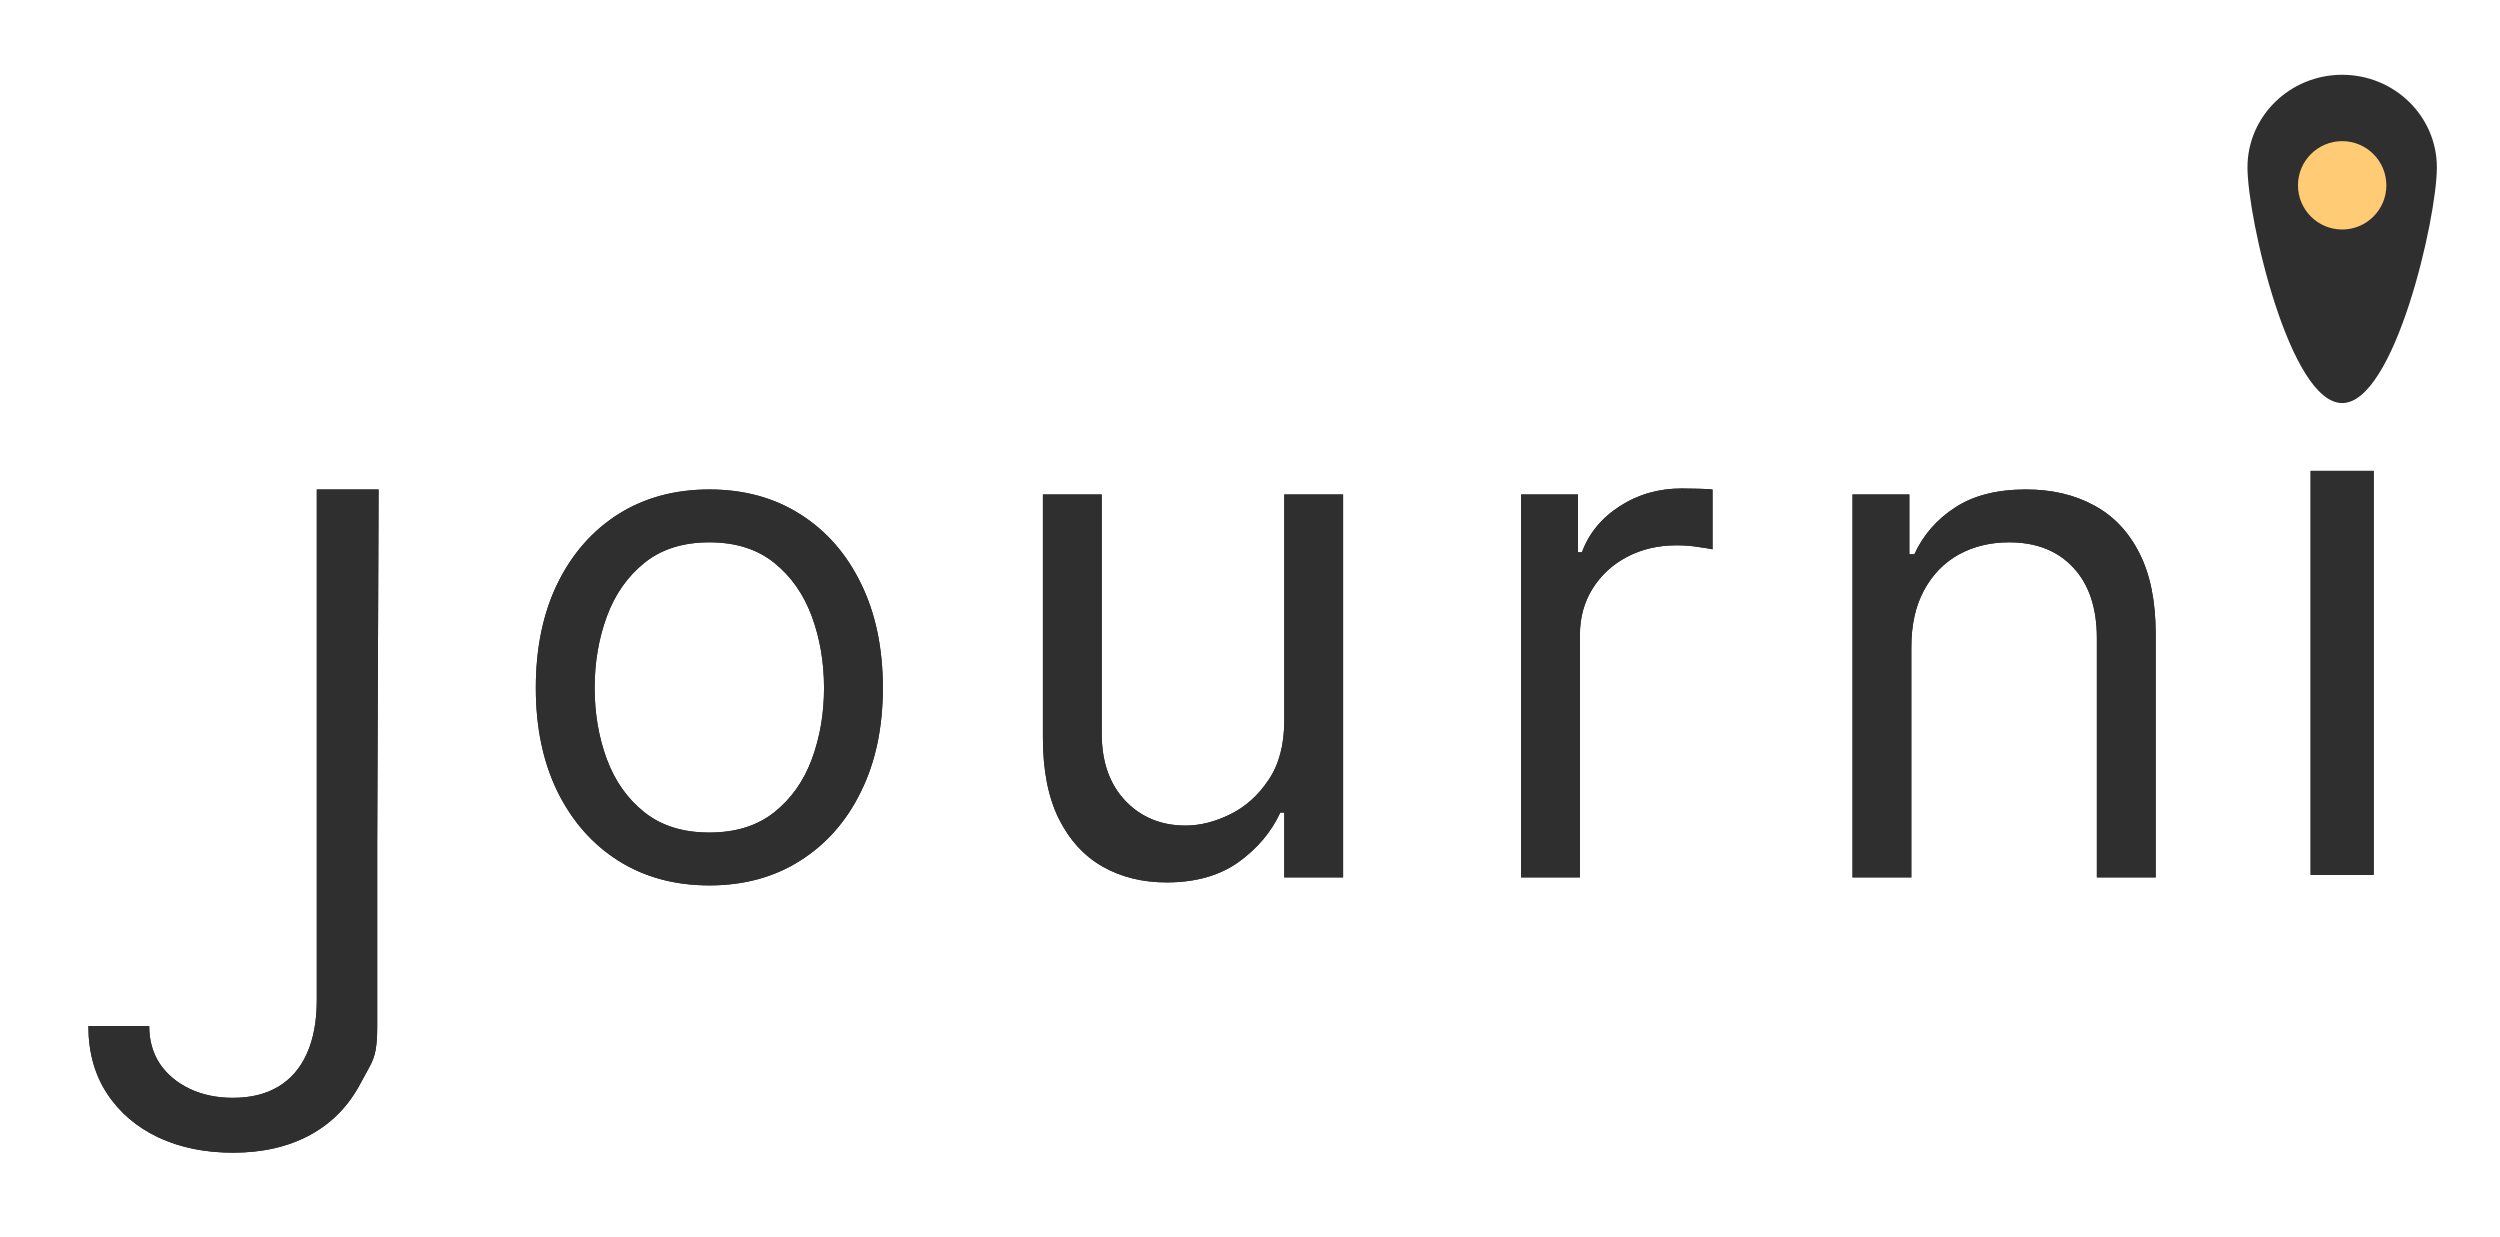 <svg width="198" height="98" viewBox="0 0 198 98" fill="none" xmlns="http://www.w3.org/2000/svg">
<g filter="url(#filter0_d_60_31)">
<path fill-rule="evenodd" clip-rule="evenodd" d="M188 63.115V31.115H183V63.115H188ZM126.116 40.467C125.458 41.533 125.129 42.751 125.129 44.12V63.314H120.469V32.983H124.971V37.564H125.287C125.84 36.063 126.84 34.846 128.288 33.911C129.737 32.976 131.369 32.509 133.186 32.509C133.528 32.509 133.956 32.516 134.469 32.529C134.983 32.542 135.371 32.562 135.634 32.588V37.327C135.476 37.288 135.114 37.228 134.548 37.15C133.995 37.057 133.409 37.011 132.791 37.011C131.316 37.011 130 37.321 128.841 37.939C127.696 38.545 126.788 39.388 126.116 40.467ZM56.179 63.946C53.441 63.946 51.039 63.294 48.972 61.991C46.918 60.688 45.312 58.864 44.154 56.521C43.008 54.178 42.436 51.44 42.436 48.306C42.436 45.147 43.008 42.389 44.154 40.032C45.312 37.676 46.918 35.846 48.972 34.543C51.039 33.24 53.441 32.588 56.179 32.588C58.918 32.588 61.314 33.24 63.367 34.543C65.434 35.846 67.04 37.676 68.186 40.032C69.344 42.389 69.923 45.147 69.923 48.306C69.923 51.44 69.344 54.178 68.186 56.521C67.04 58.864 65.434 60.688 63.367 61.991C61.314 63.294 58.918 63.946 56.179 63.946ZM56.179 59.759C58.259 59.759 59.971 59.226 61.314 58.16C62.657 57.094 63.65 55.692 64.296 53.954C64.941 52.216 65.263 50.334 65.263 48.306C65.263 46.279 64.941 44.39 64.296 42.639C63.65 40.888 62.657 39.473 61.314 38.394C59.971 37.314 58.259 36.774 56.179 36.774C54.099 36.774 52.388 37.314 51.045 38.394C49.703 39.473 48.709 40.888 48.063 42.639C47.419 44.39 47.096 46.279 47.096 48.306C47.096 50.334 47.419 52.216 48.063 53.954C48.709 55.692 49.703 57.094 51.045 58.16C52.388 59.226 54.099 59.759 56.179 59.759ZM24.298 77.275C24.825 76.117 25.088 74.702 25.088 73.03V32.588H29.985L29.876 60.629V75.084C29.876 77.233 29.623 77.688 28.99 78.823C28.863 79.05 28.721 79.305 28.563 79.605C27.616 81.409 26.279 82.778 24.555 83.713C22.83 84.647 20.796 85.115 18.453 85.115C16.241 85.115 14.273 84.713 12.549 83.91C10.824 83.094 9.468 81.936 8.481 80.435C7.494 78.934 7 77.15 7 75.084H11.818C11.818 76.229 12.101 77.229 12.667 78.085C13.246 78.927 14.036 79.586 15.037 80.06C16.037 80.534 17.176 80.77 18.453 80.77C19.862 80.77 21.06 80.474 22.047 79.882C23.034 79.29 23.785 78.421 24.298 77.275ZM98.079 62.109C99.58 61.03 100.686 59.72 101.397 58.18H101.712V63.314H106.373V32.983H101.712V50.913C101.712 52.809 101.298 54.369 100.468 55.593C99.652 56.817 98.639 57.725 97.427 58.318C96.23 58.91 95.051 59.206 93.893 59.206C91.958 59.206 90.365 58.548 89.114 57.232C87.877 55.915 87.258 54.151 87.258 51.94V32.983H82.598V52.256C82.598 54.836 83.019 56.975 83.862 58.673C84.704 60.358 85.862 61.622 87.337 62.465C88.811 63.294 90.496 63.709 92.392 63.709C94.683 63.709 96.578 63.175 98.079 62.109ZM154.855 34.01C153.406 34.944 152.327 36.182 151.616 37.722H151.221V32.983H146.719V63.314H151.379V45.068C151.379 43.304 151.715 41.803 152.386 40.566C153.058 39.328 153.973 38.387 155.131 37.742C156.303 37.097 157.632 36.774 159.12 36.774C161.279 36.774 162.977 37.446 164.214 38.788C165.452 40.118 166.071 41.974 166.071 44.357V63.314H170.731V44.041C170.731 41.461 170.303 39.328 169.447 37.643C168.592 35.945 167.394 34.681 165.853 33.852C164.313 33.009 162.516 32.588 160.463 32.588C158.172 32.588 156.303 33.062 154.855 34.01Z" fill="#2F2F2F"/>
</g>
<g filter="url(#filter1_d_60_31)">
<path fill-rule="evenodd" clip-rule="evenodd" d="M188 63.115V31.115H183V63.115H188ZM126.116 40.467C125.458 41.533 125.129 42.751 125.129 44.12V63.314H120.469V32.983H124.971V37.564H125.287C125.84 36.063 126.84 34.846 128.288 33.911C129.737 32.976 131.369 32.509 133.186 32.509C133.528 32.509 133.956 32.516 134.469 32.529C134.983 32.542 135.371 32.562 135.634 32.588V37.327C135.476 37.288 135.114 37.228 134.548 37.15C133.995 37.057 133.409 37.011 132.791 37.011C131.316 37.011 130 37.321 128.841 37.939C127.696 38.545 126.788 39.387 126.116 40.467ZM56.179 63.946C53.441 63.946 51.039 63.294 48.972 61.991C46.918 60.688 45.312 58.864 44.154 56.521C43.008 54.178 42.436 51.44 42.436 48.306C42.436 45.147 43.008 42.389 44.154 40.032C45.312 37.676 46.918 35.846 48.972 34.543C51.039 33.24 53.441 32.588 56.179 32.588C58.918 32.588 61.314 33.24 63.367 34.543C65.434 35.846 67.04 37.676 68.186 40.032C69.344 42.389 69.923 45.147 69.923 48.306C69.923 51.44 69.344 54.178 68.186 56.521C67.04 58.864 65.434 60.688 63.367 61.991C61.314 63.294 58.918 63.946 56.179 63.946ZM56.179 59.759C58.259 59.759 59.971 59.226 61.314 58.16C62.657 57.094 63.65 55.692 64.296 53.954C64.941 52.216 65.263 50.334 65.263 48.306C65.263 46.279 64.941 44.39 64.296 42.639C63.65 40.888 62.657 39.473 61.314 38.394C59.971 37.314 58.259 36.774 56.179 36.774C54.099 36.774 52.388 37.314 51.045 38.394C49.703 39.473 48.709 40.888 48.063 42.639C47.419 44.39 47.096 46.279 47.096 48.306C47.096 50.334 47.419 52.216 48.063 53.954C48.709 55.692 49.703 57.094 51.045 58.16C52.388 59.226 54.099 59.759 56.179 59.759ZM24.298 77.275C24.825 76.117 25.088 74.702 25.088 73.03V32.588H29.985L29.876 60.629V75.084C29.876 77.233 29.623 77.688 28.99 78.823C28.863 79.05 28.721 79.305 28.563 79.605C27.616 81.409 26.279 82.778 24.555 83.713C22.83 84.647 20.796 85.115 18.453 85.115C16.241 85.115 14.273 84.713 12.549 83.91C10.824 83.094 9.468 81.936 8.481 80.435C7.494 78.934 7 77.15 7 75.084H11.818C11.818 76.229 12.101 77.229 12.667 78.085C13.246 78.927 14.036 79.586 15.037 80.06C16.037 80.534 17.176 80.77 18.453 80.77C19.862 80.77 21.06 80.474 22.047 79.882C23.034 79.29 23.785 78.421 24.298 77.275ZM98.079 62.109C99.58 61.03 100.686 59.72 101.397 58.18H101.712V63.314H106.373V32.983H101.712V50.913C101.712 52.809 101.298 54.368 100.468 55.593C99.652 56.817 98.639 57.725 97.427 58.318C96.23 58.91 95.051 59.206 93.893 59.206C91.958 59.206 90.365 58.548 89.114 57.232C87.877 55.915 87.258 54.151 87.258 51.94V32.983H82.598V52.256C82.598 54.836 83.019 56.975 83.862 58.673C84.704 60.358 85.862 61.622 87.337 62.465C88.811 63.294 90.496 63.709 92.392 63.709C94.683 63.709 96.578 63.175 98.079 62.109ZM154.855 34.01C153.406 34.944 152.327 36.182 151.616 37.722H151.221V32.983H146.719V63.314H151.379V45.068C151.379 43.304 151.715 41.803 152.386 40.566C153.058 39.328 153.973 38.387 155.131 37.742C156.303 37.097 157.632 36.774 159.12 36.774C161.279 36.774 162.977 37.446 164.214 38.788C165.452 40.118 166.071 41.974 166.071 44.357V63.314H170.731V44.041C170.731 41.461 170.303 39.328 169.447 37.643C168.592 35.945 167.394 34.681 165.853 33.852C164.313 33.009 162.516 32.588 160.463 32.588C158.172 32.588 156.303 33.062 154.855 34.01Z" fill="#2F2F2F"/>
</g>
<g filter="url(#filter2_d_60_31)">
<path d="M193 8.333C193 12.383 189.642 27 185.5 27C181.358 27 178 12.383 178 8.333C178 4.283 181.358 1 185.5 1C189.642 1 193 4.283 193 8.333Z" fill="#2F2F2F"/>
</g>
<g filter="url(#filter3_d_60_31)">
<circle cx="185.5" cy="8.5" r="3.5" fill="#FFCB74"/>
</g>
<defs>
<filter id="filter0_d_60_31" x="0.821" y="0.976" width="193.357" height="96.496" filterUnits="userSpaceOnUse" color-interpolation-filters="sRGB">
<feFlood flood-opacity="0" result="BackgroundImageFix"/>
<feColorMatrix in="SourceAlpha" type="matrix" values="0 0 0 0 0 0 0 0 0 0 0 0 0 0 0 0 0 0 127 0" result="hardAlpha"/>
<feOffset dy="6.178"/>
<feGaussianBlur stdDeviation="3.089"/>
<feComposite in2="hardAlpha" operator="out"/>
<feColorMatrix type="matrix" values="0 0 0 0 0 0 0 0 0 0 0 0 0 0 0 0 0 0 0.25 0"/>
<feBlend mode="normal" in2="BackgroundImageFix" result="effect1_dropShadow_60_31"/>
<feBlend mode="normal" in="SourceGraphic" in2="effect1_dropShadow_60_31" result="shape"/>
</filter>
<filter id="filter1_d_60_31" x="0.821" y="0.976" width="193.357" height="96.496" filterUnits="userSpaceOnUse" color-interpolation-filters="sRGB">
<feFlood flood-opacity="0" result="BackgroundImageFix"/>
<feColorMatrix in="SourceAlpha" type="matrix" values="0 0 0 0 0 0 0 0 0 0 0 0 0 0 0 0 0 0 127 0" result="hardAlpha"/>
<feOffset dy="6.178"/>
<feGaussianBlur stdDeviation="3.089"/>
<feComposite in2="hardAlpha" operator="out"/>
<feColorMatrix type="matrix" values="0 0 0 0 0 0 0 0 0 0 0 0 0 0 0 0 0 0 0.25 0"/>
<feBlend mode="normal" in2="BackgroundImageFix" result="effect1_dropShadow_60_31"/>
<feBlend mode="normal" in="SourceGraphic" in2="effect1_dropShadow_60_31" result="shape"/>
</filter>
<filter id="filter2_d_60_31" x="173.077" y="1" width="24.846" height="35.846" filterUnits="userSpaceOnUse" color-interpolation-filters="sRGB">
<feFlood flood-opacity="0" result="BackgroundImageFix"/>
<feColorMatrix in="SourceAlpha" type="matrix" values="0 0 0 0 0 0 0 0 0 0 0 0 0 0 0 0 0 0 127 0" result="hardAlpha"/>
<feOffset dy="4.923"/>
<feGaussianBlur stdDeviation="2.462"/>
<feComposite in2="hardAlpha" operator="out"/>
<feColorMatrix type="matrix" values="0 0 0 0 0 0 0 0 0 0 0 0 0 0 0 0 0 0 0.25 0"/>
<feBlend mode="normal" in2="BackgroundImageFix" result="effect1_dropShadow_60_31"/>
<feBlend mode="normal" in="SourceGraphic" in2="effect1_dropShadow_60_31" result="shape"/>
</filter>
<filter id="filter3_d_60_31" x="175.821" y="5" width="19.357" height="19.357" filterUnits="userSpaceOnUse" color-interpolation-filters="sRGB">
<feFlood flood-opacity="0" result="BackgroundImageFix"/>
<feColorMatrix in="SourceAlpha" type="matrix" values="0 0 0 0 0 0 0 0 0 0 0 0 0 0 0 0 0 0 127 0" result="hardAlpha"/>
<feOffset dy="6.178"/>
<feGaussianBlur stdDeviation="3.089"/>
<feComposite in2="hardAlpha" operator="out"/>
<feColorMatrix type="matrix" values="0 0 0 0 0 0 0 0 0 0 0 0 0 0 0 0 0 0 0.25 0"/>
<feBlend mode="normal" in2="BackgroundImageFix" result="effect1_dropShadow_60_31"/>
<feBlend mode="normal" in="SourceGraphic" in2="effect1_dropShadow_60_31" result="shape"/>
</filter>
</defs>
</svg>
